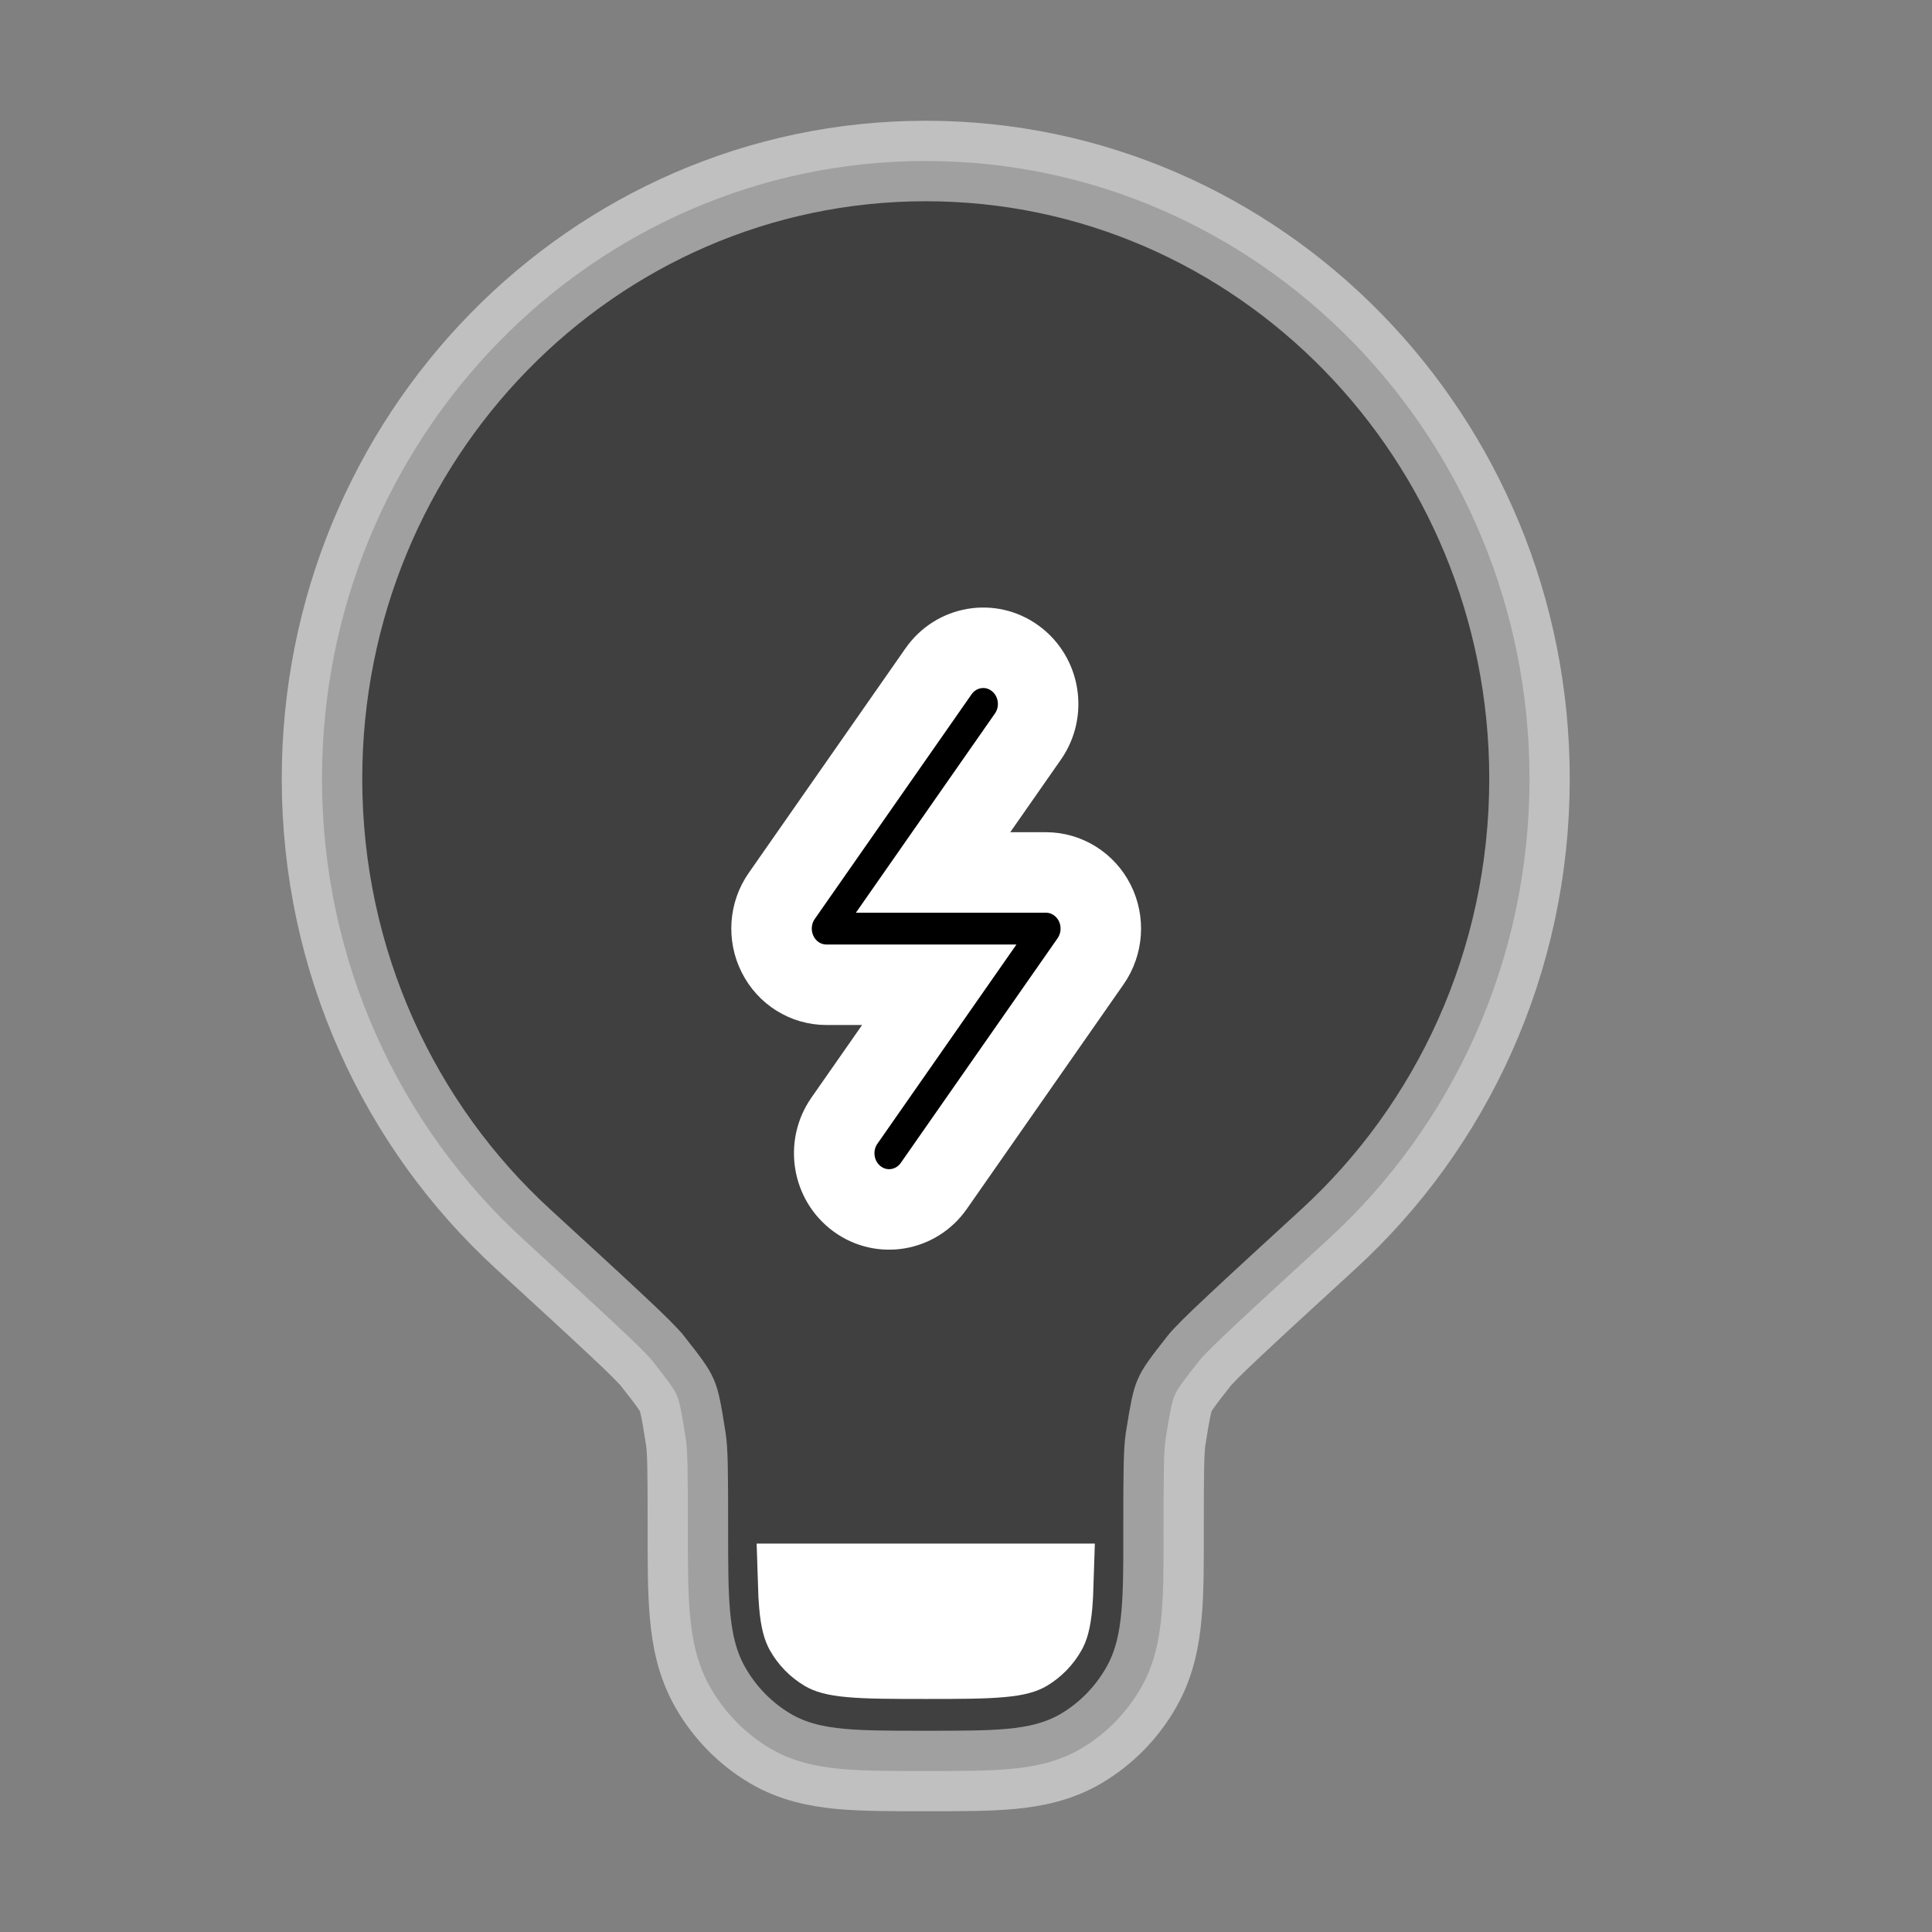 <!DOCTYPE svg PUBLIC "-//W3C//DTD SVG 1.1//EN" "http://www.w3.org/Graphics/SVG/1.1/DTD/svg11.dtd">
<!-- Uploaded to: SVG Repo, www.svgrepo.com, Transformed by: SVG Repo Mixer Tools -->
<svg width="800px" height="800px" viewBox="0 0 24 24" fill="none" xmlns="http://www.w3.org/2000/svg" stroke="#ffffff">
<rect x="0" y="0" width="24" height="24" fill="#808080" stroke="none"/>
<g id="SVGRepo_bgCarrier" stroke-width="0"/>
<g id="SVGRepo_tracerCarrier" stroke-linecap="round" stroke-linejoin="round"/>
<g id="SVGRepo_iconCarrier"> <path opacity="0.5" d="M4 9.674C4 5.436 7.358 2 11.5 2C15.642 2 19 5.436 19 9.674C19 11.947 18.034 13.989 16.501 15.393C15.991 15.861 15.612 16.208 15.344 16.46C15.21 16.585 15.107 16.684 15.032 16.759C14.994 16.797 14.965 16.827 14.944 16.85C14.933 16.861 14.925 16.87 14.919 16.877C14.913 16.883 14.911 16.886 14.911 16.886C14.674 17.185 14.623 17.262 14.593 17.332C14.562 17.402 14.54 17.492 14.48 17.872C14.457 18.022 14.454 18.278 14.454 18.977V19.007C14.455 19.416 14.455 19.769 14.429 20.058C14.402 20.364 14.342 20.668 14.181 20.953C14.001 21.272 13.743 21.536 13.432 21.72C13.152 21.885 12.856 21.946 12.557 21.974C12.274 22 11.929 22 11.529 22H11.529H11.471H11.471C11.071 22 10.726 22 10.443 21.974C10.144 21.946 9.847 21.885 9.568 21.72C9.257 21.536 8.999 21.272 8.819 20.953C8.658 20.668 8.598 20.364 8.571 20.058C8.545 19.769 8.545 19.416 8.545 19.007L8.545 18.977C8.545 18.278 8.543 18.022 8.519 17.872C8.46 17.492 8.438 17.402 8.407 17.332C8.377 17.262 8.326 17.185 8.089 16.886C8.089 16.886 8.086 16.883 8.081 16.877C8.075 16.87 8.067 16.861 8.056 16.85C8.035 16.827 8.006 16.797 7.968 16.759C7.893 16.684 7.79 16.585 7.656 16.46C7.388 16.208 7.009 15.861 6.499 15.393C4.966 13.989 4 11.947 4 9.674Z" fill="#000000"/> <path d="M13.085 19.675H9.915C9.918 19.772 9.922 19.857 9.929 19.933C9.947 20.142 9.979 20.218 10 20.256C10.06 20.362 10.146 20.45 10.25 20.512C10.287 20.534 10.361 20.566 10.566 20.584C10.78 20.604 11.062 20.605 11.5 20.605C11.937 20.605 12.22 20.604 12.434 20.584C12.638 20.566 12.713 20.534 12.75 20.512C12.853 20.45 12.939 20.362 12.999 20.256C13.021 20.218 13.052 20.142 13.071 19.933C13.077 19.857 13.082 19.772 13.085 19.675Z" fill="#000000"/> <path d="M12.61 8.177C12.917 8.401 12.988 8.837 12.769 9.15L11.591 10.838H12.993C13.248 10.838 13.482 10.984 13.599 11.216C13.716 11.448 13.696 11.728 13.548 11.941L11.6 14.732C11.381 15.045 10.955 15.118 10.649 14.894C10.342 14.67 10.271 14.234 10.49 13.921L11.668 12.233H10.266C10.01 12.233 9.776 12.087 9.66 11.854C9.543 11.622 9.563 11.342 9.711 11.13L11.659 8.339C11.878 8.026 12.304 7.953 12.61 8.177Z" fill="#000000"/> </g>
</svg>